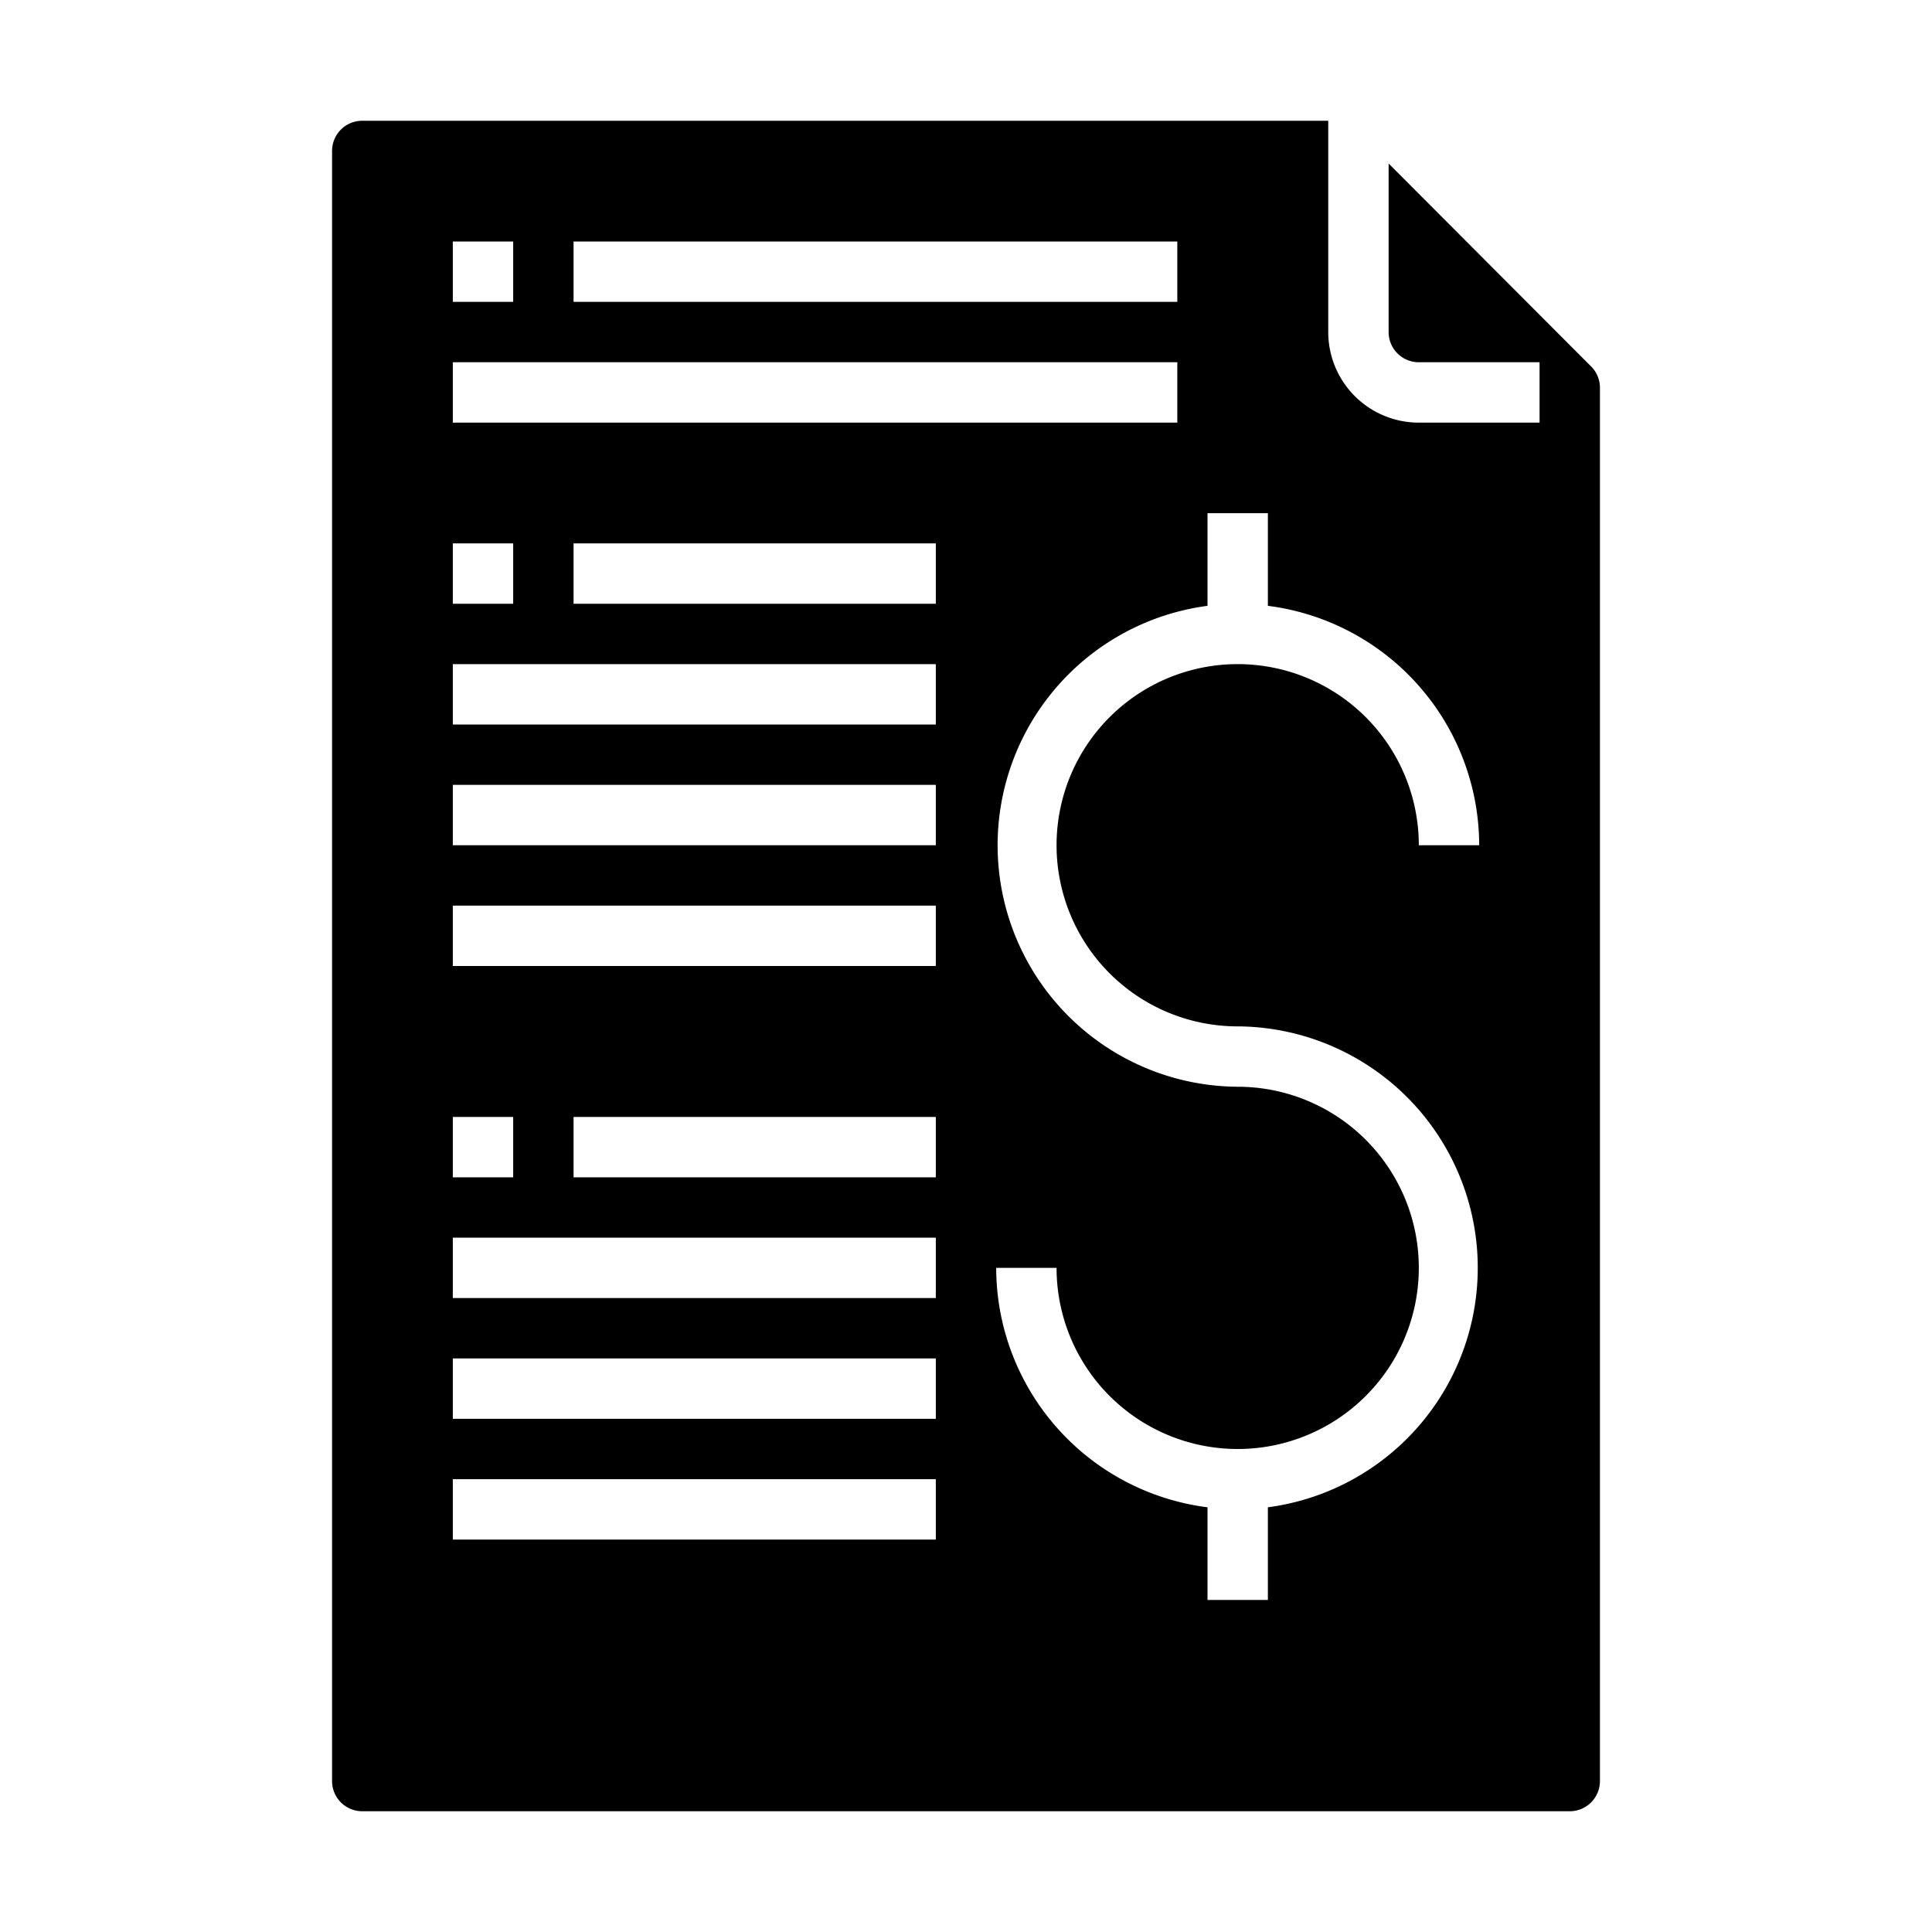 <svg xmlns="http://www.w3.org/2000/svg" viewBox="0 0 64 64" x="0px" y="0px"><g data-name="Business Report"><path d="M12,60H52a1,1,0,0,0,1-1V12.846a.992.992,0,0,0-.292-.706L46,5.417V11a1,1,0,0,0,1,1h4v2H47a3,3,0,0,1-3-3V4H12a1,1,0,0,0-1,1V59A1,1,0,0,0,12,60ZM31,39H19V37H31Zm0-19H19V18H31Zm9-3h2v3.069A8.008,8.008,0,0,1,49,28H47a6,6,0,1,0-6,6,8,8,0,0,1,1,15.931V53H40V49.931A8.008,8.008,0,0,1,33,42h2a6,6,0,1,0,6-6,8,8,0,0,1-1-15.931ZM19,8H39v2H19ZM15,8h2v2H15Zm0,4H39v2H15Zm0,6h2v2H15Zm0,4H31v2H15Zm0,4H31v2H15Zm0,4H31v2H15Zm0,7h2v2H15Zm0,4H31v2H15Zm0,4H31v2H15Zm0,4H31v2H15Z"></path></g></svg>